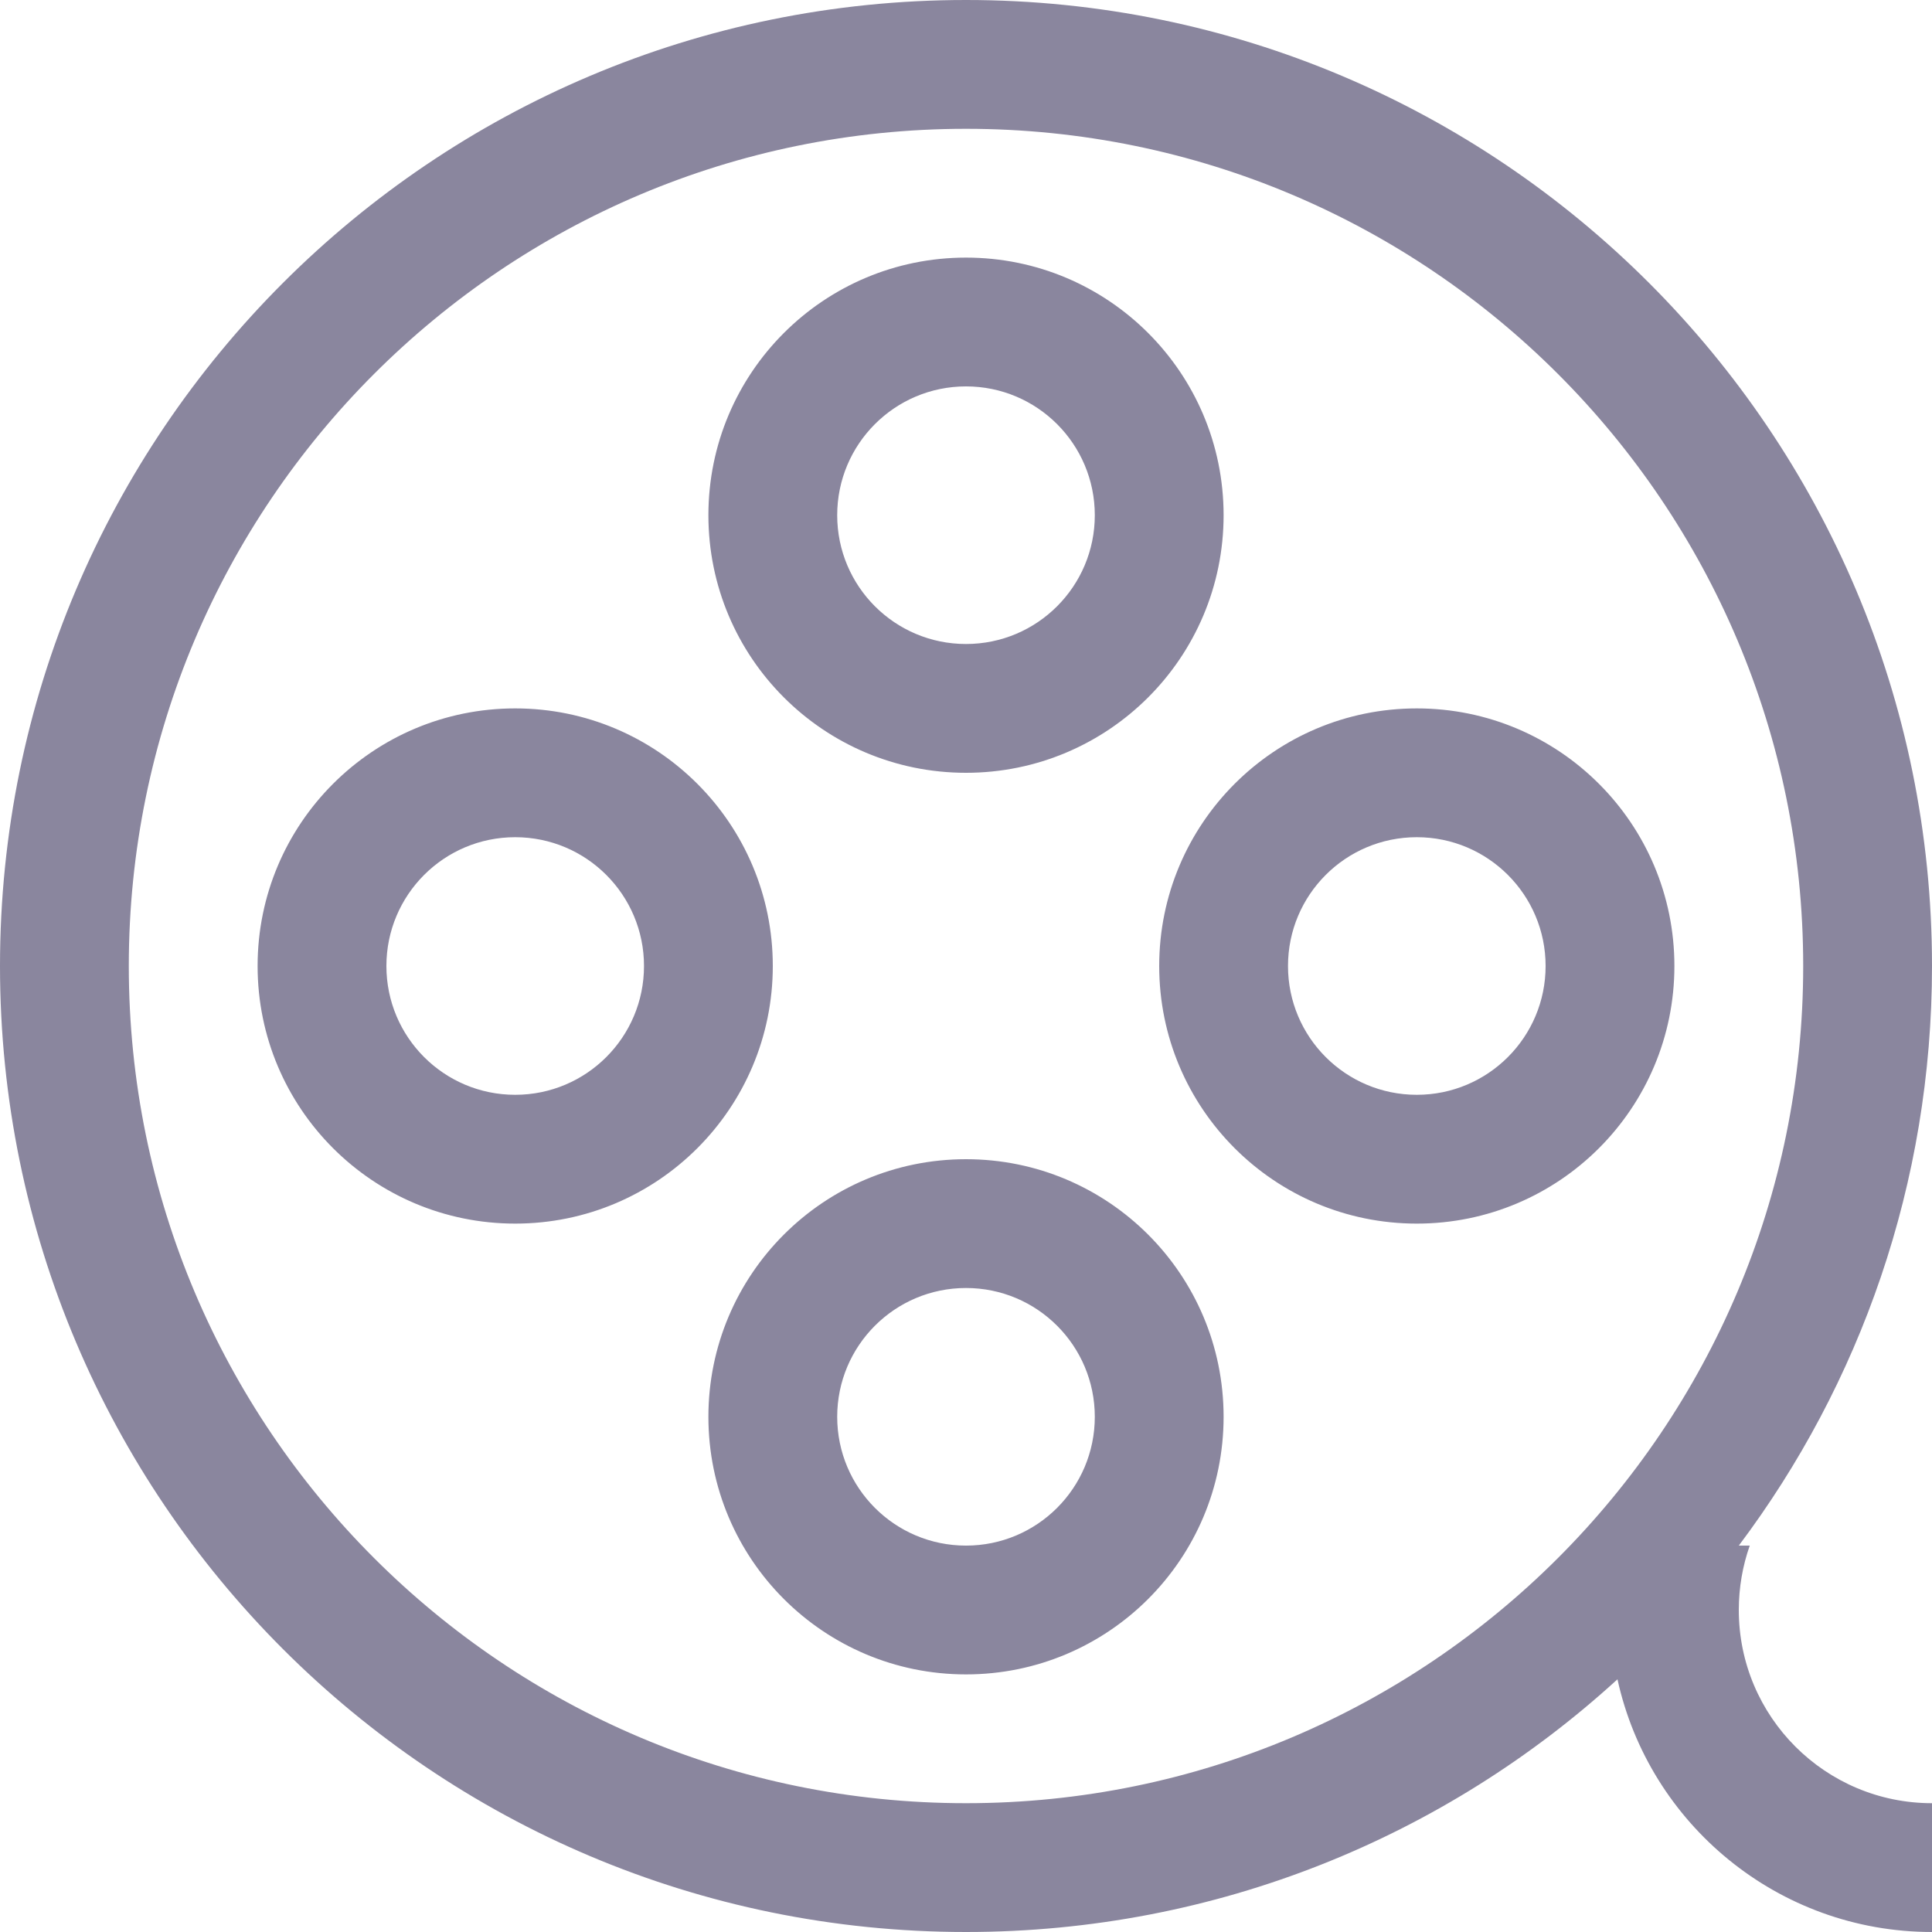 <svg width='30' height='30' viewBox='0 0 30 30' xmlns='http://www.w3.org/2000/svg'><path d='M25.116 26.076C22.45 28.513 18.898 30 15 30 6.716 30 0 23.284 0 15 0 6.716 6.716 0 15 0c8.284 0 15 6.716 15 15 0 3.377-1.116 6.493-3 9h.17c-.11.313-.17.65-.17 1 0 1.657 1.343 3 3 3v2c-2.392 0-4.392-1.68-4.884-3.924zM15 28c7.18 0 13-5.82 13-13S22.18 2 15 2 2 7.82 2 15s5.82 13 13 13zm0-16c-2.21 0-4-1.79-4-4s1.79-4 4-4 4 1.79 4 4-1.79 4-4 4zm0 14c-2.21 0-4-1.79-4-4s1.79-4 4-4 4 1.79 4 4-1.79 4-4 4zm0-16c1.105 0 2-.895 2-2s-.895-2-2-2-2 .895-2 2 .895 2 2 2zm-7 9c-2.21 0-4-1.79-4-4s1.79-4 4-4 4 1.79 4 4-1.79 4-4 4zm7 5c1.105 0 2-.895 2-2s-.895-2-2-2-2 .895-2 2 .895 2 2 2zm-7-7c1.105 0 2-.895 2-2s-.895-2-2-2-2 .895-2 2 .895 2 2 2zm14 2c-2.21 0-4-1.79-4-4s1.79-4 4-4 4 1.79 4 4-1.79 4-4 4zm0-2c1.105 0 2-.895 2-2s-.895-2-2-2-2 .895-2 2 .895 2 2 2z' fill='#8A869E' fill-rule='evenodd'/></svg>